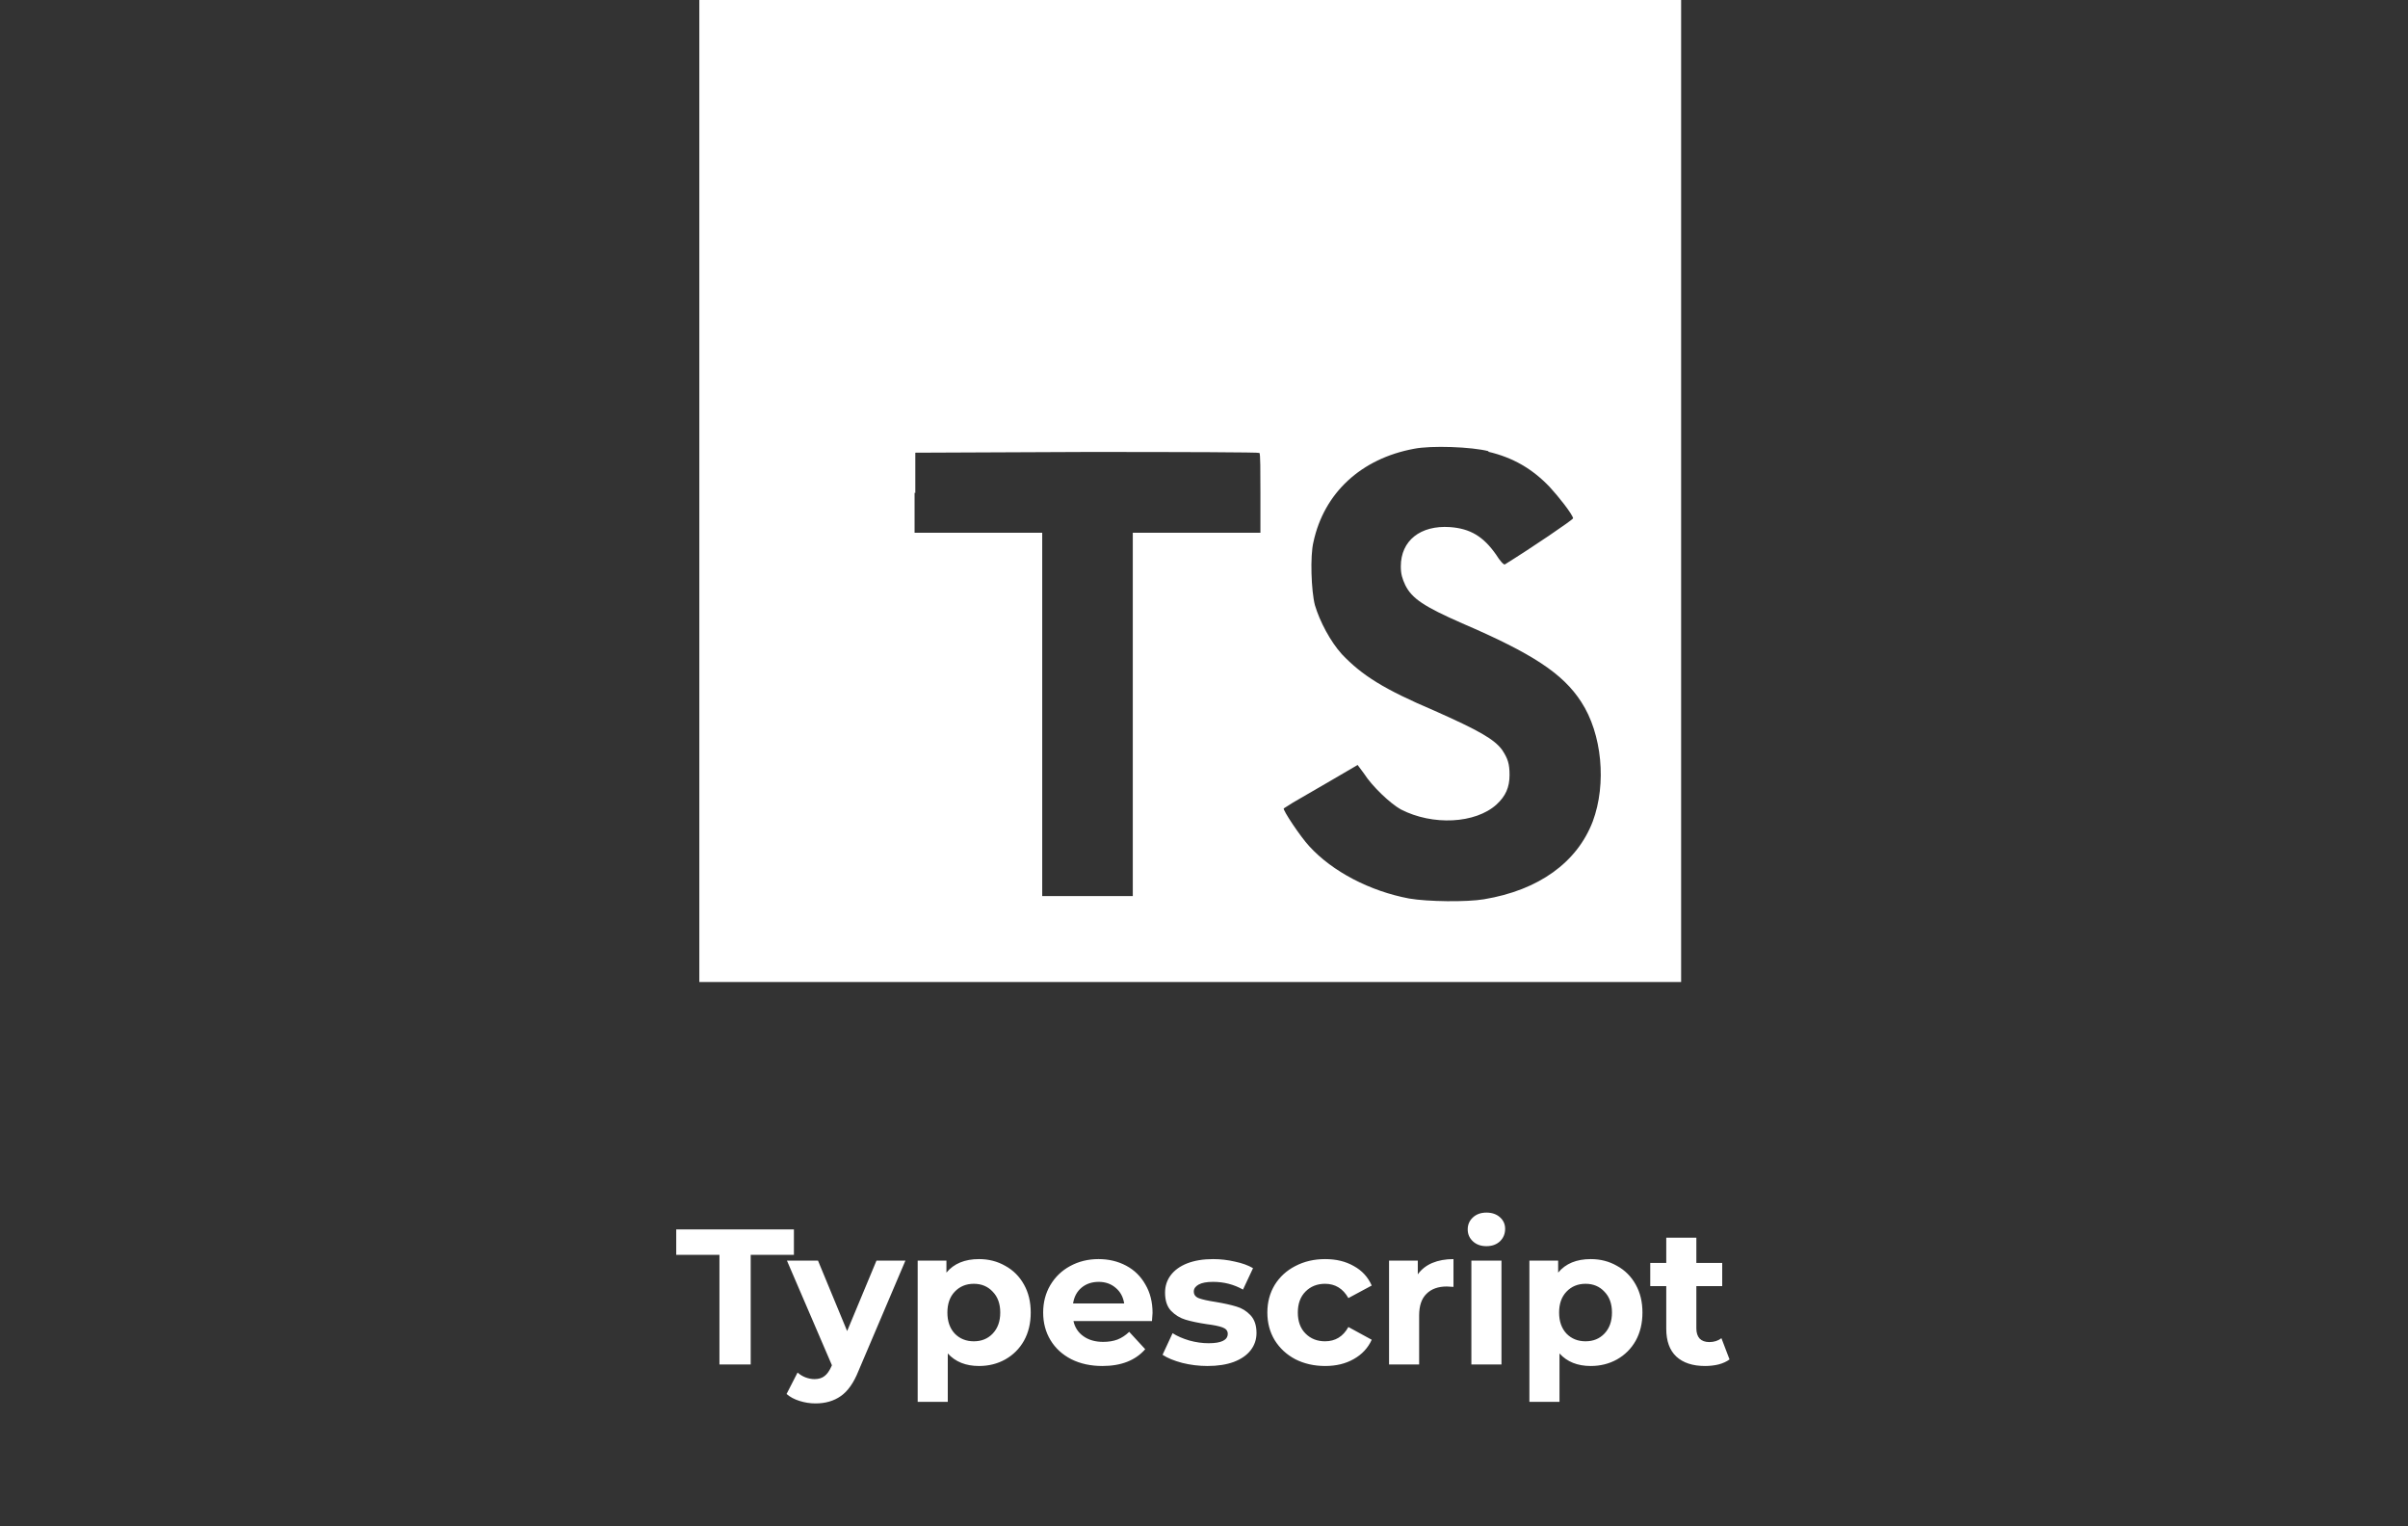<svg width="699" height="443" viewBox="0 0 699 443" fill="none" xmlns="http://www.w3.org/2000/svg">
<rect x="0" y="0" width="699" height="443" fill="#333333" stroke="none"/>
<rect width="699" height="443" fill="black" fill-opacity="0"/>
<path fill-rule="evenodd" clip-rule="evenodd" d="M203 0V142.5V285H488V0H203ZM265.486 154.613V142.999L265.7 143.07V131.385L315.575 131.171C343.006 131.171 365.592 131.242 365.592 131.456C365.877 131.599 365.877 136.8 365.877 143.212V154.613H328.828V260.062H302.536V154.613H265.486ZM449.81 141.289C444.823 136.087 439.265 132.81 431.997 131.1L432.14 130.958C427.224 129.675 415.467 129.248 410.48 130.245C395.09 133.095 384.331 143.07 381.267 157.32C380.27 161.381 380.626 171.499 381.695 175.631C383.12 180.405 386.184 186.176 389.532 189.881C395.375 196.009 401.645 199.999 416.394 206.269C429.219 211.969 433.779 214.534 436.059 217.669C437.698 220.162 438.196 221.659 438.196 224.936C438.196 228.499 437.056 231.064 434.42 233.486C428.292 239.044 415.895 239.685 406.632 234.911C403.569 233.201 398.296 228.214 395.945 224.509L394.093 222.015L386.041 226.718L375.354 232.916L372.646 234.626C372.361 235.125 377.42 242.749 380.056 245.599C386.754 252.938 397.655 258.637 409.055 260.775C414.399 261.701 425.799 261.844 430.786 260.989C446.675 258.353 457.79 250.301 462.35 238.403C466.411 227.501 465.057 212.966 459.001 203.704C453.657 195.439 444.822 189.667 424.445 180.904C413.401 176.059 409.839 173.708 407.915 169.789C407.06 167.936 406.632 166.654 406.632 164.374C406.632 156.893 412.332 152.404 420.882 152.974C426.796 153.401 430.573 155.681 434.277 160.954C435.417 162.806 436.557 164.018 436.843 163.804C444.324 159.172 456.65 150.836 456.65 150.409C456.365 149.126 452.446 144.139 449.81 141.289Z" fill="white"/>
<path d="M208.842 364.192H196.298V356.8H230.458V364.192H217.914V396H208.842V364.192ZM262.823 365.872L249.215 397.848C247.833 401.32 246.116 403.765 244.063 405.184C242.047 406.603 239.601 407.312 236.727 407.312C235.159 407.312 233.609 407.069 232.079 406.584C230.548 406.099 229.297 405.427 228.327 404.568L231.519 398.352C232.191 398.949 232.956 399.416 233.815 399.752C234.711 400.088 235.588 400.256 236.447 400.256C237.641 400.256 238.612 399.957 239.359 399.36C240.105 398.8 240.777 397.848 241.375 396.504L241.487 396.224L228.439 365.872H237.455L245.911 386.312L254.423 365.872H262.823ZM284.195 365.424C286.995 365.424 289.534 366.077 291.811 367.384C294.126 368.653 295.937 370.464 297.243 372.816C298.55 375.131 299.203 377.837 299.203 380.936C299.203 384.035 298.55 386.76 297.243 389.112C295.937 391.427 294.126 393.237 291.811 394.544C289.534 395.813 286.995 396.448 284.195 396.448C280.35 396.448 277.326 395.235 275.123 392.808V406.864H266.387V365.872H274.731V369.344C276.897 366.731 280.051 365.424 284.195 365.424ZM282.683 389.28C284.923 389.28 286.753 388.533 288.171 387.04C289.627 385.509 290.355 383.475 290.355 380.936C290.355 378.397 289.627 376.381 288.171 374.888C286.753 373.357 284.923 372.592 282.683 372.592C280.443 372.592 278.595 373.357 277.139 374.888C275.721 376.381 275.011 378.397 275.011 380.936C275.011 383.475 275.721 385.509 277.139 387.04C278.595 388.533 280.443 389.28 282.683 389.28ZM334.564 381.048C334.564 381.16 334.508 381.944 334.396 383.4H311.604C312.014 385.267 312.985 386.741 314.516 387.824C316.046 388.907 317.95 389.448 320.228 389.448C321.796 389.448 323.177 389.224 324.372 388.776C325.604 388.291 326.742 387.544 327.788 386.536L332.436 391.576C329.598 394.824 325.454 396.448 320.004 396.448C316.606 396.448 313.601 395.795 310.988 394.488C308.374 393.144 306.358 391.296 304.94 388.944C303.521 386.592 302.812 383.923 302.812 380.936C302.812 377.987 303.502 375.336 304.884 372.984C306.302 370.595 308.225 368.747 310.652 367.44C313.116 366.096 315.86 365.424 318.884 365.424C321.833 365.424 324.502 366.059 326.892 367.328C329.281 368.597 331.148 370.427 332.492 372.816C333.873 375.168 334.564 377.912 334.564 381.048ZM318.94 372.032C316.961 372.032 315.3 372.592 313.956 373.712C312.612 374.832 311.79 376.363 311.492 378.304H326.332C326.033 376.4 325.212 374.888 323.868 373.768C322.524 372.611 320.881 372.032 318.94 372.032ZM350.516 396.448C348.014 396.448 345.569 396.149 343.18 395.552C340.79 394.917 338.886 394.133 337.468 393.2L340.38 386.928C341.724 387.787 343.348 388.496 345.252 389.056C347.156 389.579 349.022 389.84 350.852 389.84C354.548 389.84 356.396 388.925 356.396 387.096C356.396 386.237 355.892 385.621 354.884 385.248C353.876 384.875 352.326 384.557 350.236 384.296C347.772 383.923 345.737 383.493 344.132 383.008C342.526 382.523 341.126 381.664 339.932 380.432C338.774 379.2 338.196 377.445 338.196 375.168C338.196 373.264 338.737 371.584 339.82 370.128C340.94 368.635 342.545 367.477 344.636 366.656C346.764 365.835 349.265 365.424 352.14 365.424C354.268 365.424 356.377 365.667 358.468 366.152C360.596 366.6 362.35 367.235 363.732 368.056L360.82 374.272C358.169 372.779 355.276 372.032 352.14 372.032C350.273 372.032 348.873 372.293 347.94 372.816C347.006 373.339 346.54 374.011 346.54 374.832C346.54 375.765 347.044 376.419 348.052 376.792C349.06 377.165 350.665 377.52 352.868 377.856C355.332 378.267 357.348 378.715 358.916 379.2C360.484 379.648 361.846 380.488 363.004 381.72C364.161 382.952 364.74 384.669 364.74 386.872C364.74 388.739 364.18 390.4 363.06 391.856C361.94 393.312 360.297 394.451 358.132 395.272C356.004 396.056 353.465 396.448 350.516 396.448ZM384.69 396.448C381.479 396.448 378.586 395.795 376.01 394.488C373.471 393.144 371.474 391.296 370.018 388.944C368.599 386.592 367.89 383.923 367.89 380.936C367.89 377.949 368.599 375.28 370.018 372.928C371.474 370.576 373.471 368.747 376.01 367.44C378.586 366.096 381.479 365.424 384.69 365.424C387.863 365.424 390.626 366.096 392.978 367.44C395.367 368.747 397.103 370.632 398.186 373.096L391.41 376.736C389.842 373.973 387.583 372.592 384.634 372.592C382.356 372.592 380.471 373.339 378.978 374.832C377.484 376.325 376.738 378.36 376.738 380.936C376.738 383.512 377.484 385.547 378.978 387.04C380.471 388.533 382.356 389.28 384.634 389.28C387.62 389.28 389.879 387.899 391.41 385.136L398.186 388.832C397.103 391.221 395.367 393.088 392.978 394.432C390.626 395.776 387.863 396.448 384.69 396.448ZM411.56 369.848C412.605 368.392 414.005 367.291 415.76 366.544C417.552 365.797 419.605 365.424 421.92 365.424V373.488C420.949 373.413 420.296 373.376 419.96 373.376C417.458 373.376 415.498 374.085 414.08 375.504C412.661 376.885 411.952 378.976 411.952 381.776V396H403.216V365.872H411.56V369.848ZM427.114 365.872H435.85V396H427.114V365.872ZM431.482 361.672C429.877 361.672 428.57 361.205 427.562 360.272C426.554 359.339 426.05 358.181 426.05 356.8C426.05 355.419 426.554 354.261 427.562 353.328C428.57 352.395 429.877 351.928 431.482 351.928C433.087 351.928 434.394 352.376 435.402 353.272C436.41 354.168 436.914 355.288 436.914 356.632C436.914 358.088 436.41 359.301 435.402 360.272C434.394 361.205 433.087 361.672 431.482 361.672ZM461.766 365.424C464.566 365.424 467.104 366.077 469.382 367.384C471.696 368.653 473.507 370.464 474.814 372.816C476.12 375.131 476.774 377.837 476.774 380.936C476.774 384.035 476.12 386.76 474.814 389.112C473.507 391.427 471.696 393.237 469.382 394.544C467.104 395.813 464.566 396.448 461.766 396.448C457.92 396.448 454.896 395.235 452.694 392.808V406.864H443.958V365.872H452.302V369.344C454.467 366.731 457.622 365.424 461.766 365.424ZM460.254 389.28C462.494 389.28 464.323 388.533 465.742 387.04C467.198 385.509 467.926 383.475 467.926 380.936C467.926 378.397 467.198 376.381 465.742 374.888C464.323 373.357 462.494 372.592 460.254 372.592C458.014 372.592 456.166 373.357 454.71 374.888C453.291 376.381 452.582 378.397 452.582 380.936C452.582 383.475 453.291 385.509 454.71 387.04C456.166 388.533 458.014 389.28 460.254 389.28ZM502.054 394.544C501.195 395.179 500.131 395.664 498.862 396C497.63 396.299 496.323 396.448 494.942 396.448C491.358 396.448 488.577 395.533 486.598 393.704C484.657 391.875 483.686 389.187 483.686 385.64V373.264H479.038V366.544H483.686V359.208H492.422V366.544H499.926V373.264H492.422V385.528C492.422 386.797 492.739 387.787 493.374 388.496C494.046 389.168 494.979 389.504 496.174 389.504C497.555 389.504 498.731 389.131 499.702 388.384L502.054 394.544Z" fill="white"/>
</svg>
